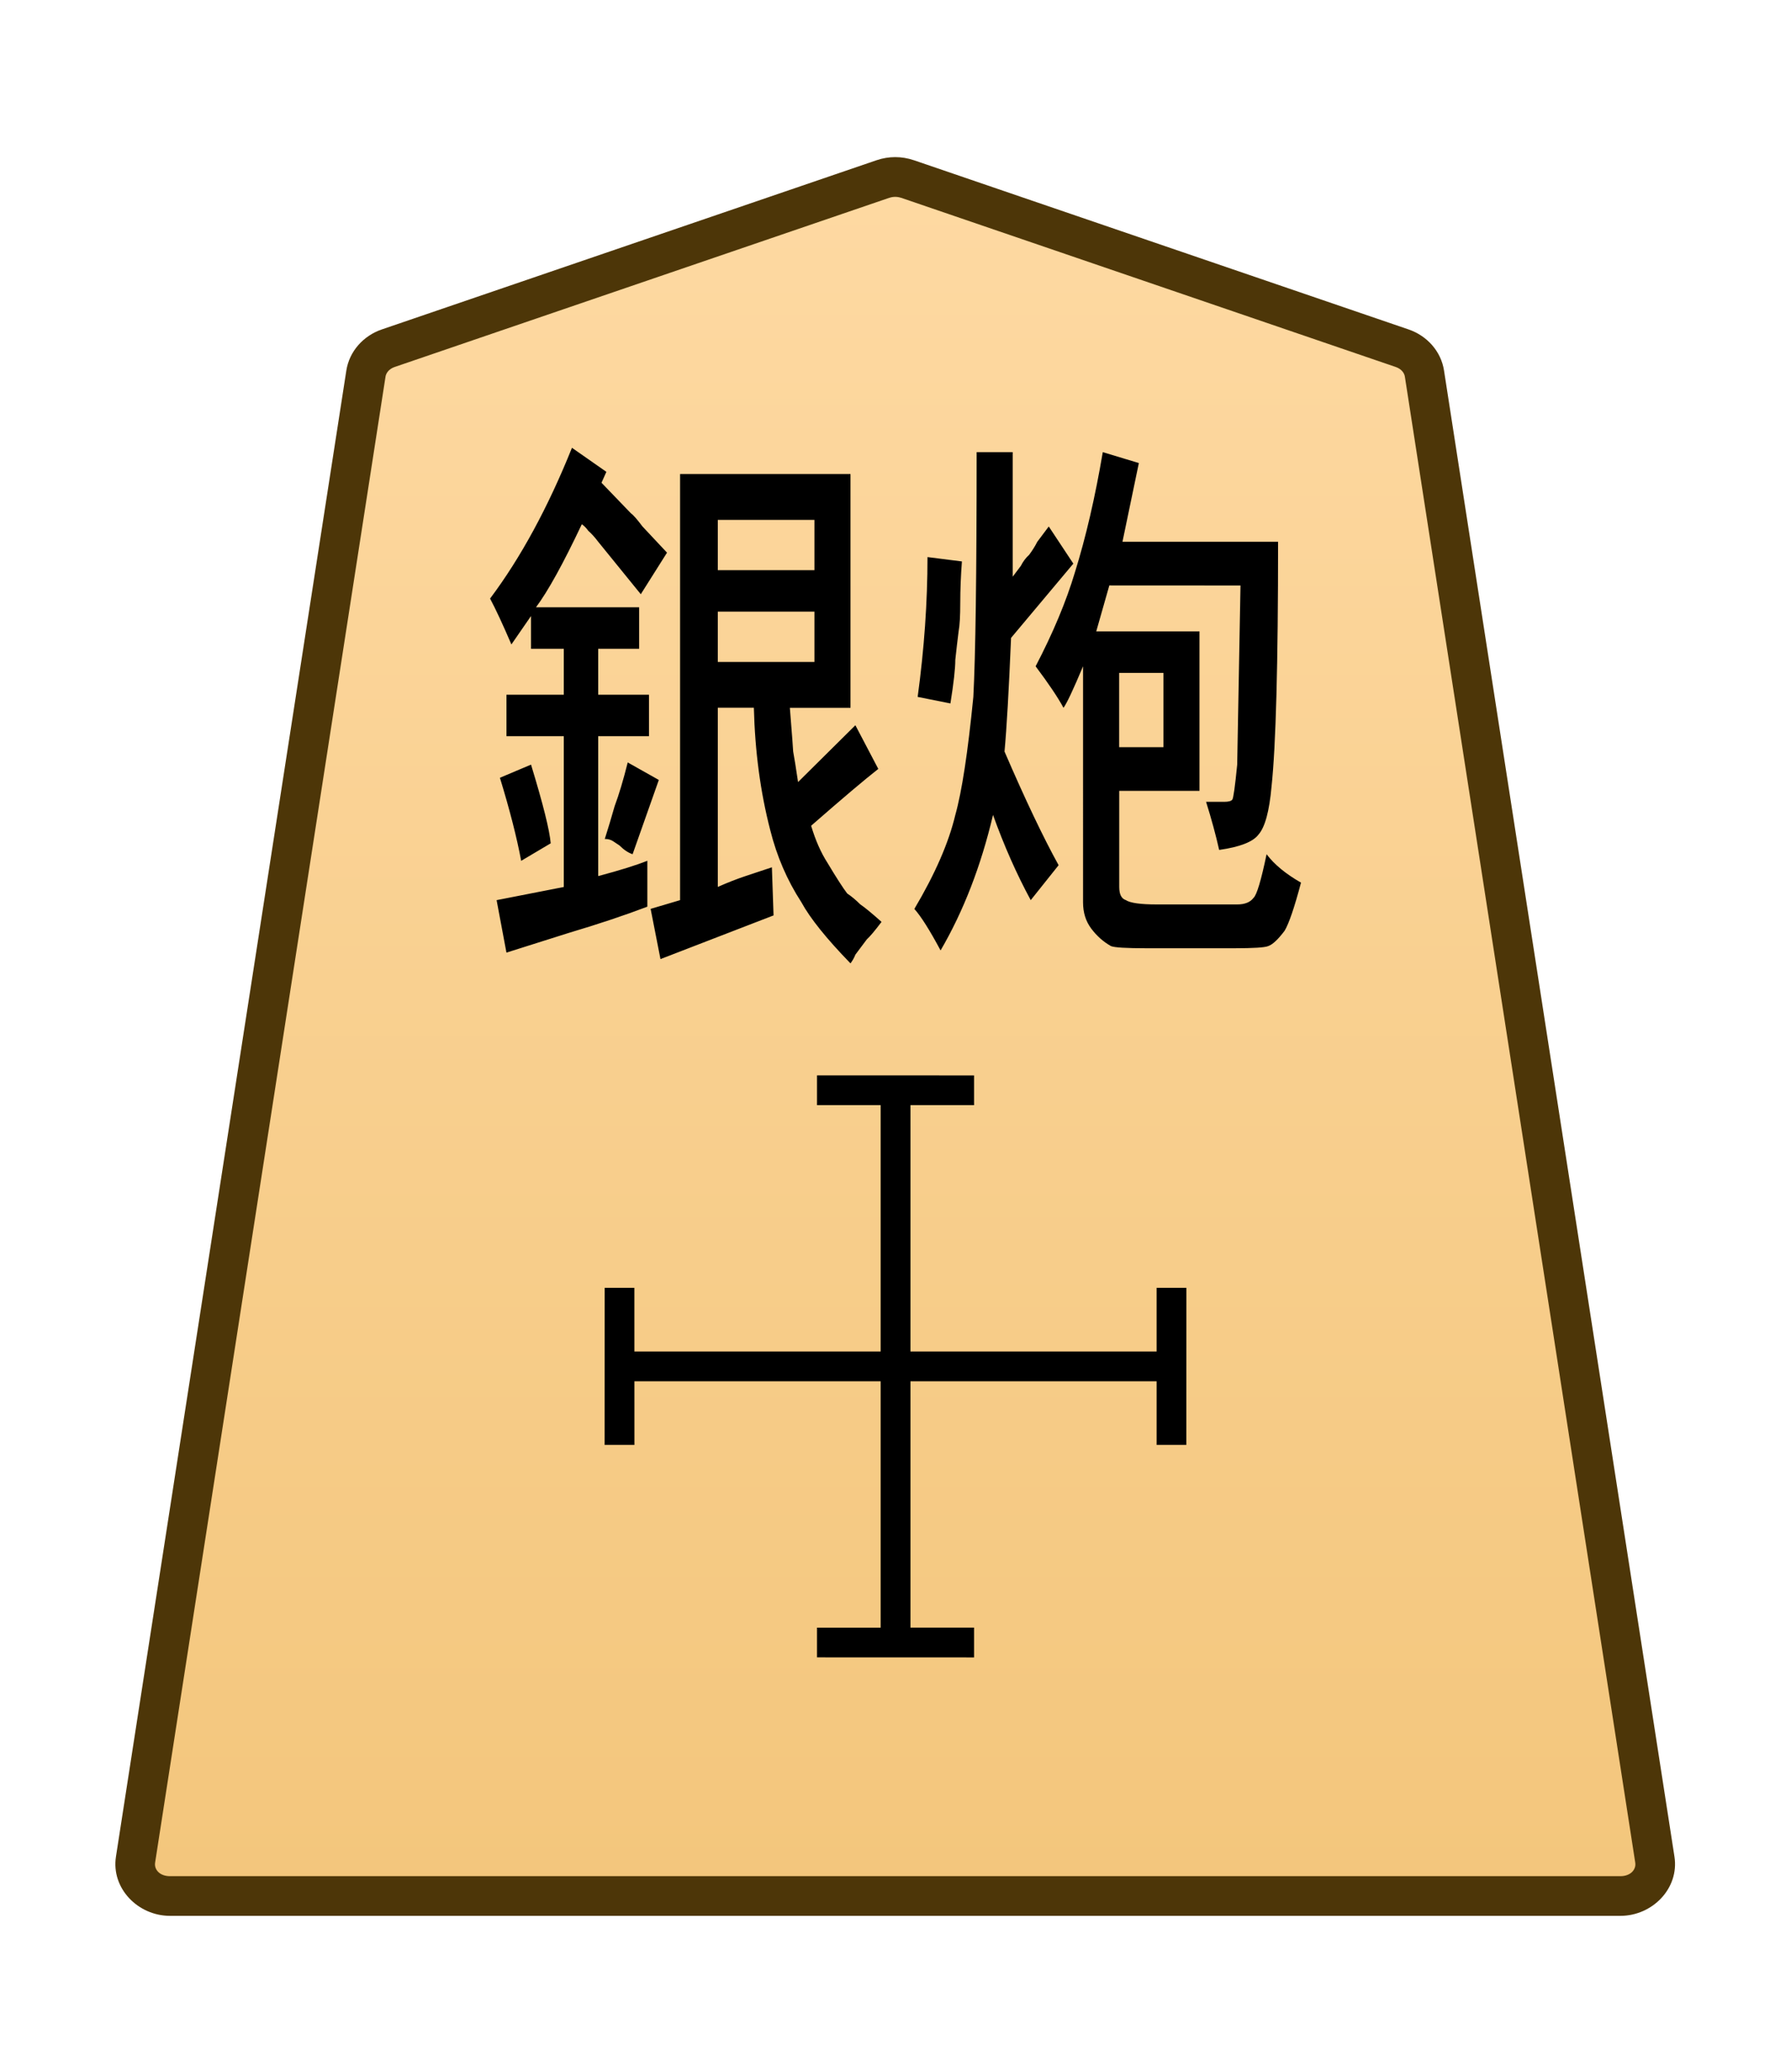 <?xml version="1.0" encoding="UTF-8" standalone="no"?>
<!-- Created with Inkscape (http://www.inkscape.org/) -->

<svg
   width="27.117mm"
   height="31.359mm"
   viewBox="0 0 27.117 31.359"
   version="1.1"
   id="svg1"
   xmlns:xlink="http://www.w3.org/1999/xlink"
   xmlns="http://www.w3.org/2000/svg"
   xmlns:svg="http://www.w3.org/2000/svg">
  <defs
     id="defs1">
    <linearGradient
       id="linearGradient69">
      <stop
         style="stop-color:#ffdba6;stop-opacity:1;"
         offset="0"
         id="stop69" />
      <stop
         style="stop-color:#f2c478;stop-opacity:1;"
         offset="1"
         id="stop68" />
    </linearGradient>
    <clipPath
       clipPathUnits="userSpaceOnUse"
       id="clipPath1316-8">
      <path
         d="M 0,2834.646 H 2834.646 V 0 H 0 Z"
         transform="translate(-531.981,-1560.217)"
         id="path1316-8" />
    </clipPath>
    <linearGradient
       xlink:href="#linearGradient69"
       id="linearGradient4"
       gradientUnits="userSpaceOnUse"
       gradientTransform="translate(1328.196,-720.913)"
       x1="-1283.161"
       y1="735.851"
       x2="-1283.161"
       y2="646.959" />
  </defs>
  <g
     id="path1315-1"
     clip-path="url(#clipPath1316-8)"
     transform="matrix(0.353,0,0,-0.353,21.23,5.27)">
    <path
       style="color:#000000;fill:url(#linearGradient4);stroke-miterlimit:10;-inkscape-stroke:none"
       d="m 0,0 -21.223,7.255 c -0.337,0.115 -0.707,0.115 -1.044,0 L -43.49,0 c -0.512,-0.175 -0.879,-0.593 -0.956,-1.088 L -54.328,-64.8 c -0.128,-0.823 0.569,-1.559 1.477,-1.559 h 31.106 31.106 c 0.907,0 1.605,0.736 1.477,1.559 L 0.955,-1.088 C 0.879,-0.593 0.512,-0.175 0,0"
       id="path9" />
    <path
       style="color:#000000;fill:#4d3608;stroke-miterlimit:10;-inkscape-stroke:none"
       d="m -52.852,-67.209 c -1.368,0 -2.528,1.177 -2.316,2.539 l 9.881,63.713 c 0.129,0.829 0.735,1.493 1.521,1.762 l 21.225,7.256 c 0.517,0.176 1.075,0.176 1.592,0 h 0.002 L 0.275,0.805 C 1.061,0.536 1.667,-0.128 1.795,-0.957 v -0.002 L 11.678,-64.67 c 0.212,-1.363 -0.949,-2.539 -2.316,-2.539 H -21.744 Z m 0,1.701 h 31.107 31.105 c 0.447,0 0.681,0.293 0.637,0.576 v 0.002 L 0.115,-1.217 c -0.025,0.16 -0.153,0.331 -0.391,0.412 L -21.498,6.451 v -0.002 c -0.157,0.054 -0.337,0.054 -0.494,0 v 0.002 l -21.223,-7.256 c -0.238,-0.081 -0.366,-0.253 -0.391,-0.414 l -9.883,-63.711 v -0.002 c -0.044,-0.284 0.188,-0.576 0.637,-0.576 z"
       id="path10" />
  </g>
  <path
     style="color:#000000;fill:#000000 icc-color(sRGB-IEC61966-2, 0.1, 0, 0, 0);stroke-width:0.353;stroke-miterlimit:10;-inkscape-stroke:none"
     d="m 13.334,24.858 v -8.358 h 0.451 v 8.358 z"
     id="path1317-1-0-0" />
  <path
     style="color:#000000;fill:#000000 icc-color(sRGB-IEC61966-2, 0.1, 0, 0, 0);stroke-width:0.353;stroke-miterlimit:10;-inkscape-stroke:none"
     d="m 9.38,20.905 v -0.451 h 8.358 v 0.451 z"
     id="path1323-3-0-9" />
  <path
     style="color:#000000;fill:#000000;stroke-width:0.559;stroke-miterlimit:10;-inkscape-stroke:none"
     d="m 9.154,21.868 7.86e-4,-2.378 0.45,-3e-6 7.589e-4,2.378 z"
     id="path4451-7-08-5-4-29-3-5" />
  <path
     style="color:#000000;fill:#000000;stroke-width:0.559;stroke-miterlimit:10;-inkscape-stroke:none"
     d="m 17.512,19.49 0.451,2e-6 -7.59e-4,2.378 -0.45,-3e-6 z"
     id="path4449-0-4-3-4-8-3" />
  <path
     style="color:#000000;fill:#000000;stroke-width:0.559;stroke-miterlimit:10;-inkscape-stroke:none"
     d="m 14.748,25.084 -2.378,-7.86e-4 -3e-6,-0.45 2.378,-7.59e-4 z"
     id="path4451-7-08-5-4-29-3" />
  <path
     style="color:#000000;fill:#000000;stroke-width:0.559;stroke-miterlimit:10;-inkscape-stroke:none"
     d="m 12.37,16.726 2e-6,-0.451 2.378,7.59e-4 -3e-6,0.45 z"
     id="path4449-0-4-3-4-8" />
  <path
     style="stroke-width:0.353"
     d="M 7.569,11.771 8.04,11.572 q 0.273,0.893 0.298,1.191 L 7.891,13.028 Q 7.792,12.498 7.569,11.771 Z m 1.935,-0.232 0.471,0.265 -0.397,1.124 q -0.099,-0.033 -0.198,-0.132 -0.05,-0.033 -0.099,-0.066 -0.05,-0.033 -0.124,-0.033 0.074,-0.232 0.149,-0.496 0.099,-0.265 0.198,-0.661 z M 12.331,10.018 V 9.257 h -1.463 v 0.761 z m 0,-1.389 V 7.868 H 10.868 V 8.629 Z M 10.297,13.623 V 7.174 h 2.58 V 10.712 H 11.959 q 0.05,0.628 0.05,0.661 0.025,0.132 0.074,0.463 l 0.868,-0.86 0.347,0.661 q -0.298,0.232 -1.017,0.86 0.099,0.331 0.248,0.562 0.198,0.331 0.298,0.463 0.099,0.066 0.198,0.165 0.099,0.066 0.322,0.265 -0.149,0.198 -0.223,0.265 -0.05,0.066 -0.099,0.132 -0.025,0.033 -0.074,0.099 -0.025,0.066 -0.074,0.132 -0.546,-0.562 -0.744,-0.926 -0.322,-0.496 -0.471,-1.091 -0.223,-0.86 -0.248,-1.852 h -0.546 v 2.712 q 0.223,-0.099 0.422,-0.165 0.198,-0.066 0.397,-0.132 l 0.025,0.728 q -1.538,0.595 -1.712,0.661 L 9.851,13.755 Z M 8.66,6.777 9.181,7.141 9.107,7.306 9.553,7.769 q 0.05,0.033 0.174,0.198 L 10.099,8.364 9.702,8.993 Q 9.057,8.199 9.057,8.199 8.983,8.1 8.908,8.034 8.859,7.967 8.809,7.934 8.387,8.827 8.115,9.191 H 9.677 V 9.819 H 9.057 v 0.695 h 0.769 v 0.628 H 9.057 v 2.117 q 0.496,-0.132 0.744,-0.232 v 0.695 Q 9.28,13.92 8.611,14.119 L 7.668,14.417 7.519,13.623 8.536,13.424 V 11.142 H 7.668 V 10.514 H 8.536 V 9.819 H 8.04 V 9.323 L 7.743,9.753 Q 7.544,9.29 7.42,9.059 8.115,8.133 8.66,6.777 Z m 5.383,1.654 0.521,0.066 q -0.025,0.331 -0.025,0.628 0,0.298 -0.025,0.43 -0.025,0.198 -0.05,0.43 0,0.198 -0.074,0.661 l -0.496,-0.099 q 0.149,-1.091 0.149,-2.117 z m 3.572,2.877 v -1.124 h -0.67 v 1.124 z M 16.796,8.86 16.598,9.555 h 1.563 v 2.414 h -1.215 v 1.455 q 0,0.165 0.099,0.198 0.099,0.066 0.471,0.066 h 1.215 q 0.174,0 0.248,-0.099 0.074,-0.066 0.198,-0.661 0.174,0.232 0.521,0.43 -0.149,0.562 -0.248,0.728 -0.149,0.198 -0.248,0.232 -0.074,0.033 -0.521,0.033 h -1.315 q -0.471,0 -0.546,-0.033 -0.174,-0.099 -0.298,-0.265 -0.124,-0.165 -0.124,-0.397 V 10.084 Q 16.176,10.613 16.102,10.712 15.978,10.481 15.68,10.084 16.077,9.323 16.275,8.662 16.523,7.868 16.697,6.843 l 0.546,0.165 -0.248,1.191 h 2.356 q 0,2.778 -0.099,3.704 -0.05,0.562 -0.198,0.728 -0.124,0.165 -0.595,0.232 -0.074,-0.331 -0.198,-0.728 h 0.273 q 0.099,0 0.124,-0.033 0.025,-0.033 0.074,-0.529 0,0 0.05,-2.712 z M 14.787,6.843 h 0.546 v 1.885 q 0.074,-0.099 0.124,-0.165 0.05,-0.099 0.124,-0.165 0.074,-0.099 0.124,-0.198 0.074,-0.099 0.174,-0.232 l 0.372,0.562 -0.943,1.124 q -0.05,1.191 -0.099,1.72 0.471,1.091 0.819,1.72 l -0.422,0.529 q -0.322,-0.595 -0.571,-1.29 -0.273,1.158 -0.794,2.051 -0.248,-0.463 -0.397,-0.628 0.471,-0.794 0.62,-1.422 0.149,-0.529 0.273,-1.786 0.05,-0.926 0.05,-3.704 z"
     id="text1328-5-0-9-7-0-8-5-7"
     aria-label="銀炮" />
</svg>
